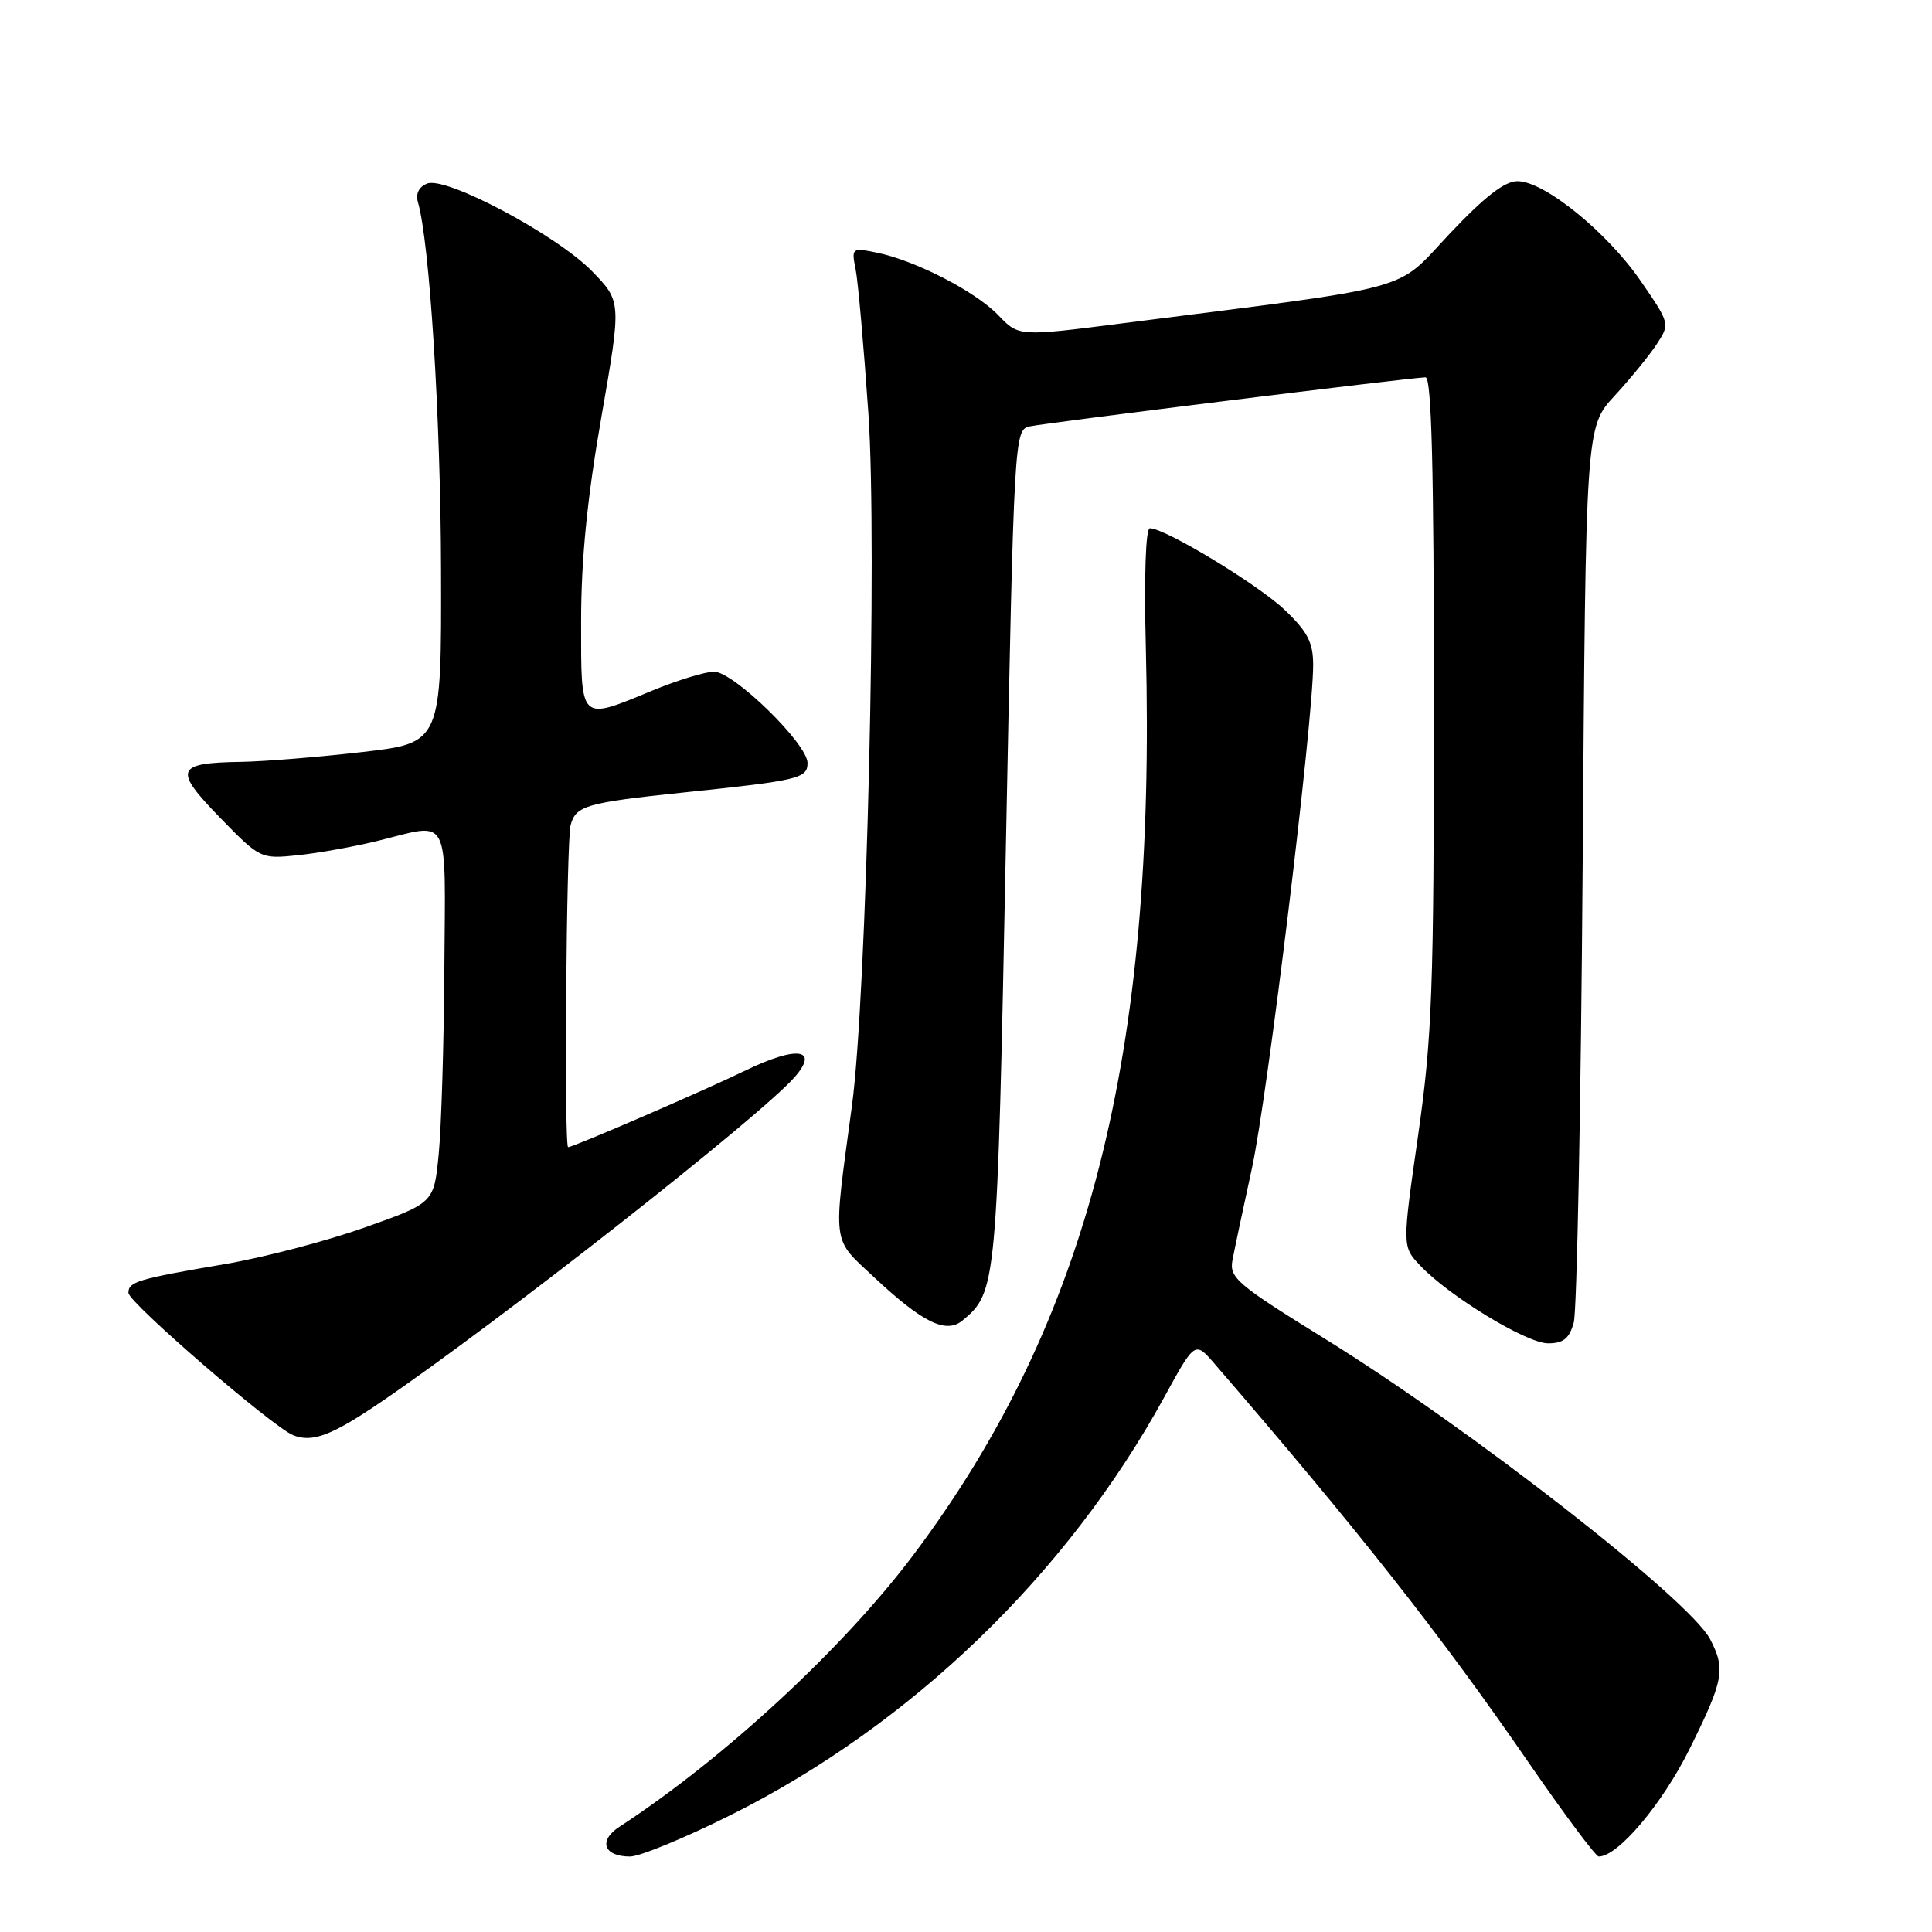 <?xml version="1.0" encoding="UTF-8" standalone="no"?>
<!DOCTYPE svg PUBLIC "-//W3C//DTD SVG 1.1//EN" "http://www.w3.org/Graphics/SVG/1.1/DTD/svg11.dtd" >
<svg xmlns="http://www.w3.org/2000/svg" xmlns:xlink="http://www.w3.org/1999/xlink" version="1.1" viewBox="0 0 256 256">
 <g >
 <path fill="currentColor"
d=" M 96.85 240.49 C 120.76 228.52 141.35 208.67 154.26 185.15 C 158.34 177.70 158.34 177.70 160.92 180.69 C 179.97 202.75 190.82 216.52 202.53 233.52 C 207.26 240.38 211.45 246.00 211.84 246.00 C 214.39 246.00 220.26 239.04 223.88 231.74 C 228.40 222.62 228.67 221.19 226.60 217.20 C 223.91 212.00 194.69 189.22 175.48 177.35 C 163.98 170.24 162.88 169.31 163.30 167.02 C 163.56 165.63 164.72 160.15 165.88 154.83 C 167.94 145.45 174.00 95.61 174.00 88.12 C 174.00 85.13 173.27 83.71 170.25 80.83 C 166.70 77.45 154.40 70.00 152.37 70.00 C 151.80 70.00 151.59 76.35 151.83 85.93 C 153.20 139.88 144.21 175.06 121.16 205.86 C 111.88 218.27 95.99 232.98 82.06 242.07 C 79.25 243.91 80.00 246.00 83.48 246.00 C 84.78 246.00 90.79 243.52 96.85 240.49 Z  M 50.50 185.76 C 66.10 175.15 100.72 147.94 105.29 142.73 C 108.59 138.96 105.61 138.54 98.83 141.82 C 93.12 144.59 75.97 152.00 75.28 152.00 C 74.73 152.00 75.04 111.45 75.61 109.33 C 76.30 106.75 77.67 106.36 90.58 105.01 C 105.84 103.42 107.00 103.15 107.00 101.10 C 107.00 98.56 97.20 89.00 94.61 89.00 C 93.45 89.01 89.80 90.12 86.50 91.48 C 76.70 95.52 77.00 95.81 77.00 82.33 C 77.00 74.16 77.80 66.04 79.68 55.30 C 82.35 39.95 82.35 39.95 78.45 35.94 C 73.73 31.12 59.14 23.35 56.61 24.32 C 55.53 24.73 55.06 25.66 55.37 26.75 C 56.93 32.06 58.39 55.36 58.44 75.47 C 58.50 98.44 58.50 98.44 48.00 99.65 C 42.22 100.32 35.02 100.90 32.00 100.95 C 23.27 101.08 22.93 101.94 29.12 108.31 C 34.48 113.81 34.52 113.83 39.50 113.32 C 42.25 113.03 47.04 112.17 50.14 111.40 C 59.76 109.01 59.02 107.58 58.88 128.25 C 58.82 138.29 58.48 149.40 58.13 152.95 C 57.50 159.40 57.50 159.40 48.30 162.66 C 43.24 164.45 34.92 166.63 29.80 167.50 C 18.24 169.47 16.99 169.84 17.02 171.32 C 17.04 172.59 36.11 189.07 38.84 190.17 C 41.38 191.19 43.95 190.22 50.50 185.76 Z  M 208.53 175.25 C 208.95 173.74 209.48 146.42 209.71 114.55 C 210.12 56.59 210.12 56.59 213.93 52.46 C 216.02 50.19 218.54 47.11 219.52 45.61 C 221.29 42.91 221.28 42.87 217.40 37.23 C 212.93 30.74 204.63 24.01 201.08 24.01 C 199.38 24.00 196.71 26.07 192.08 30.98 C 184.72 38.78 188.34 37.79 148.74 42.84 C 134.99 44.60 134.99 44.60 132.28 41.77 C 129.25 38.61 121.28 34.51 116.15 33.47 C 112.89 32.81 112.81 32.87 113.37 35.65 C 113.69 37.22 114.45 45.85 115.07 54.83 C 116.26 72.10 114.83 132.11 112.89 146.50 C 110.35 165.35 110.16 163.94 115.84 169.26 C 122.28 175.28 125.36 176.78 127.54 174.97 C 132.07 171.21 132.13 170.56 133.28 112.34 C 134.36 57.64 134.40 56.94 136.44 56.50 C 138.80 56.00 187.19 50.00 188.89 50.00 C 189.69 50.00 190.00 62.02 190.00 92.91 C 190.00 131.18 189.77 137.41 187.90 150.49 C 185.80 165.16 185.80 165.16 188.15 167.66 C 191.96 171.72 202.27 178.00 205.13 178.00 C 207.16 178.00 207.94 177.36 208.53 175.25 Z "/>
</g>
</svg>